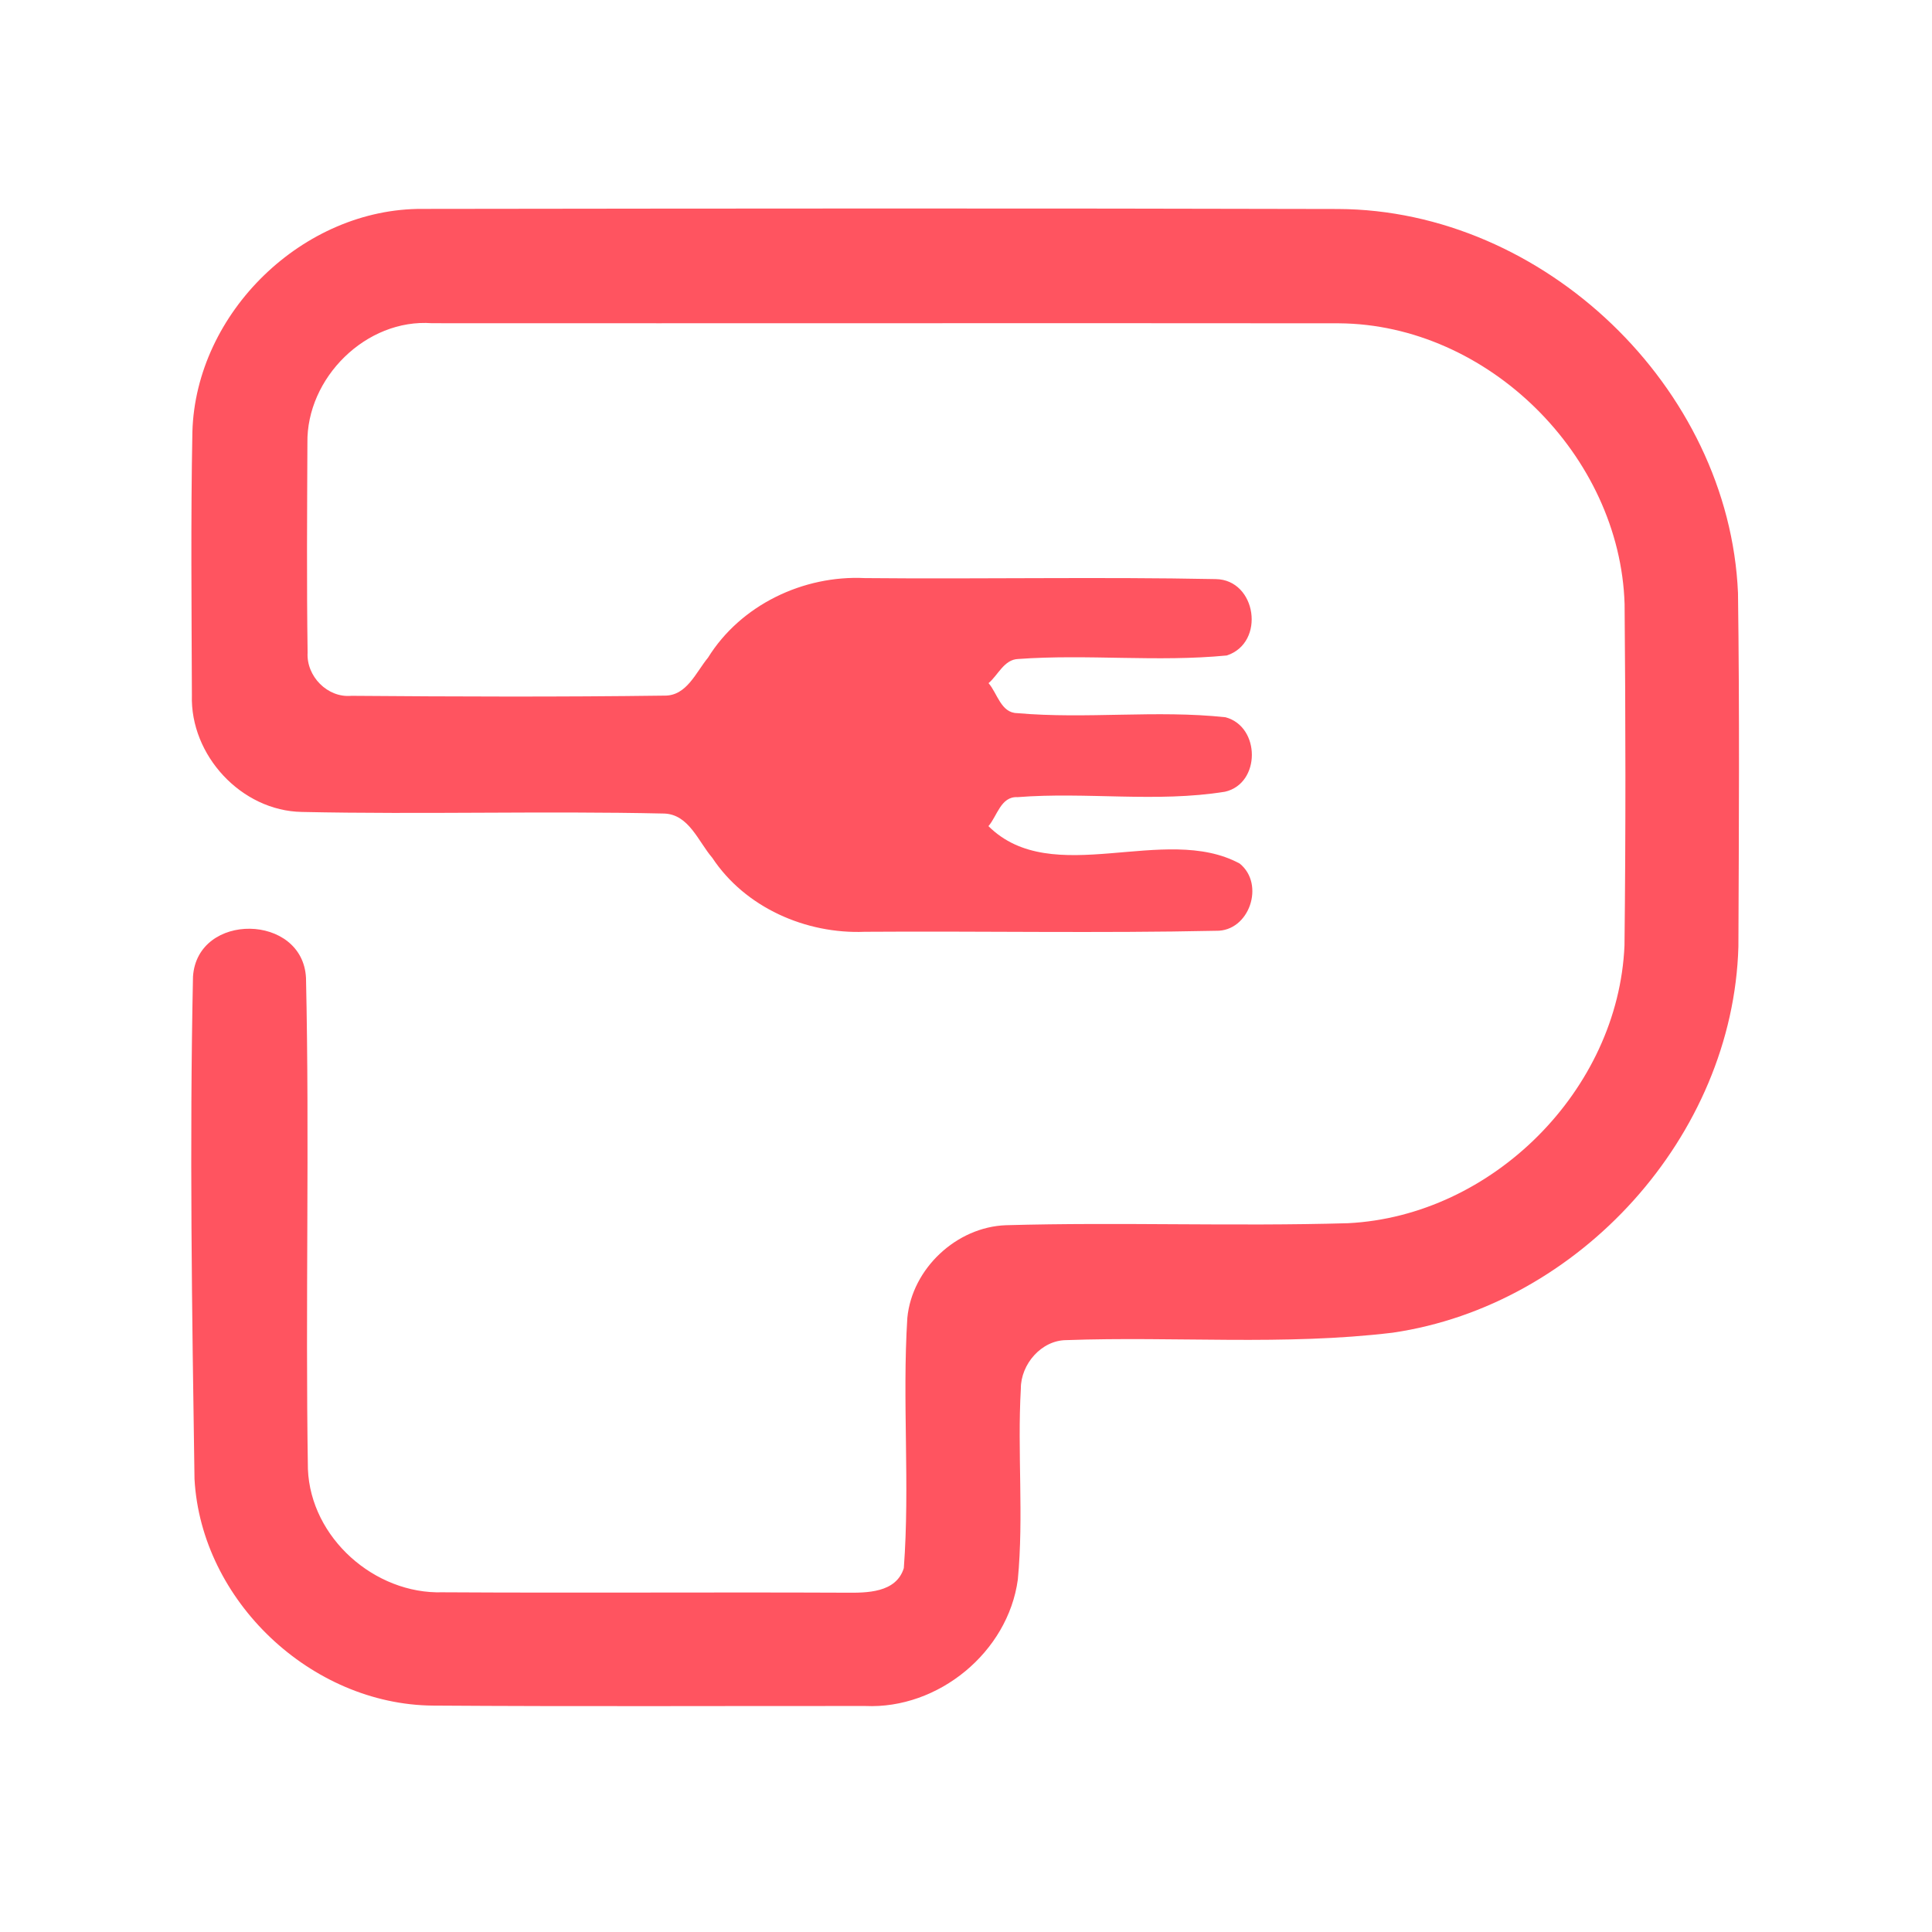 <?xml version="1.0" encoding="UTF-8" ?>
<!DOCTYPE svg PUBLIC "-//W3C//DTD SVG 1.1//EN" "http://www.w3.org/Graphics/SVG/1.1/DTD/svg11.dtd">
<svg width="192pt" height="192pt" viewBox="0 0 192 192" version="1.1" xmlns="http://www.w3.org/2000/svg">
<g id="#ff5460ff">
<path fill="#ff5460" opacity="1.00" d=" M 19.12 42.92 C 19.45 31.06 30.14 20.68 42.01 20.76 C 72.33 20.72 102.65 20.69 132.97 20.77 C 153.42 20.85 171.84 38.48 172.72 58.92 C 172.88 70.63 172.81 82.36 172.76 94.08 C 172.23 112.88 156.96 129.73 138.41 132.44 C 127.64 133.74 116.78 132.79 105.97 133.18 C 103.49 133.19 101.44 135.58 101.45 138.00 C 101.09 144.32 101.75 150.67 101.15 156.98 C 100.17 164.19 93.25 169.87 85.99 169.54 C 71.67 169.53 57.34 169.60 43.02 169.50 C 30.92 169.40 20.00 159.09 19.33 146.99 C 19.08 130.35 18.83 113.68 19.18 97.05 C 19.61 90.61 30.10 90.77 30.41 97.19 C 30.77 113.45 30.34 129.74 30.60 146.01 C 30.88 152.83 37.23 158.45 43.99 158.24 C 57.33 158.32 70.68 158.22 84.02 158.28 C 86.13 158.30 89.05 158.31 89.82 155.84 C 90.44 147.57 89.65 139.25 90.17 130.97 C 90.64 126.07 95.06 121.93 99.98 121.76 C 111.30 121.44 122.64 121.89 133.97 121.56 C 148.31 120.84 160.83 108.33 161.44 93.96 C 161.57 82.65 161.55 71.34 161.45 60.03 C 161.00 45.27 147.86 32.23 133.06 32.13 C 103.01 32.10 72.97 32.14 42.93 32.12 C 36.39 31.64 30.44 37.56 30.55 44.04 C 30.52 50.97 30.47 57.92 30.57 64.85 C 30.43 67.20 32.54 69.37 34.92 69.15 C 45.28 69.23 55.66 69.27 66.03 69.13 C 68.24 69.17 69.16 66.81 70.36 65.36 C 73.61 60.12 79.83 57.15 85.94 57.45 C 97.56 57.56 109.20 57.32 120.82 57.55 C 124.88 57.61 125.79 63.87 121.92 65.14 C 115.03 65.81 108.08 64.99 101.18 65.49 C 99.78 65.54 99.18 67.11 98.24 67.89 C 99.11 68.88 99.47 70.85 101.08 70.87 C 107.96 71.48 114.92 70.54 121.79 71.28 C 125.28 72.21 125.30 77.87 121.74 78.68 C 114.93 79.78 107.97 78.68 101.11 79.22 C 99.46 79.13 99.09 81.12 98.23 82.10 C 104.58 88.40 115.73 81.77 123.20 85.82 C 125.75 87.88 124.15 92.58 120.85 92.50 C 109.22 92.75 97.57 92.52 85.94 92.60 C 80.09 92.84 74.05 90.19 70.78 85.24 C 69.40 83.64 68.47 80.95 66.03 80.85 C 54.03 80.58 42.01 80.95 30.00 80.69 C 23.99 80.59 18.88 75.06 19.07 69.08 C 19.04 60.36 18.95 51.63 19.12 42.92 Z" />
</g>
</svg>
